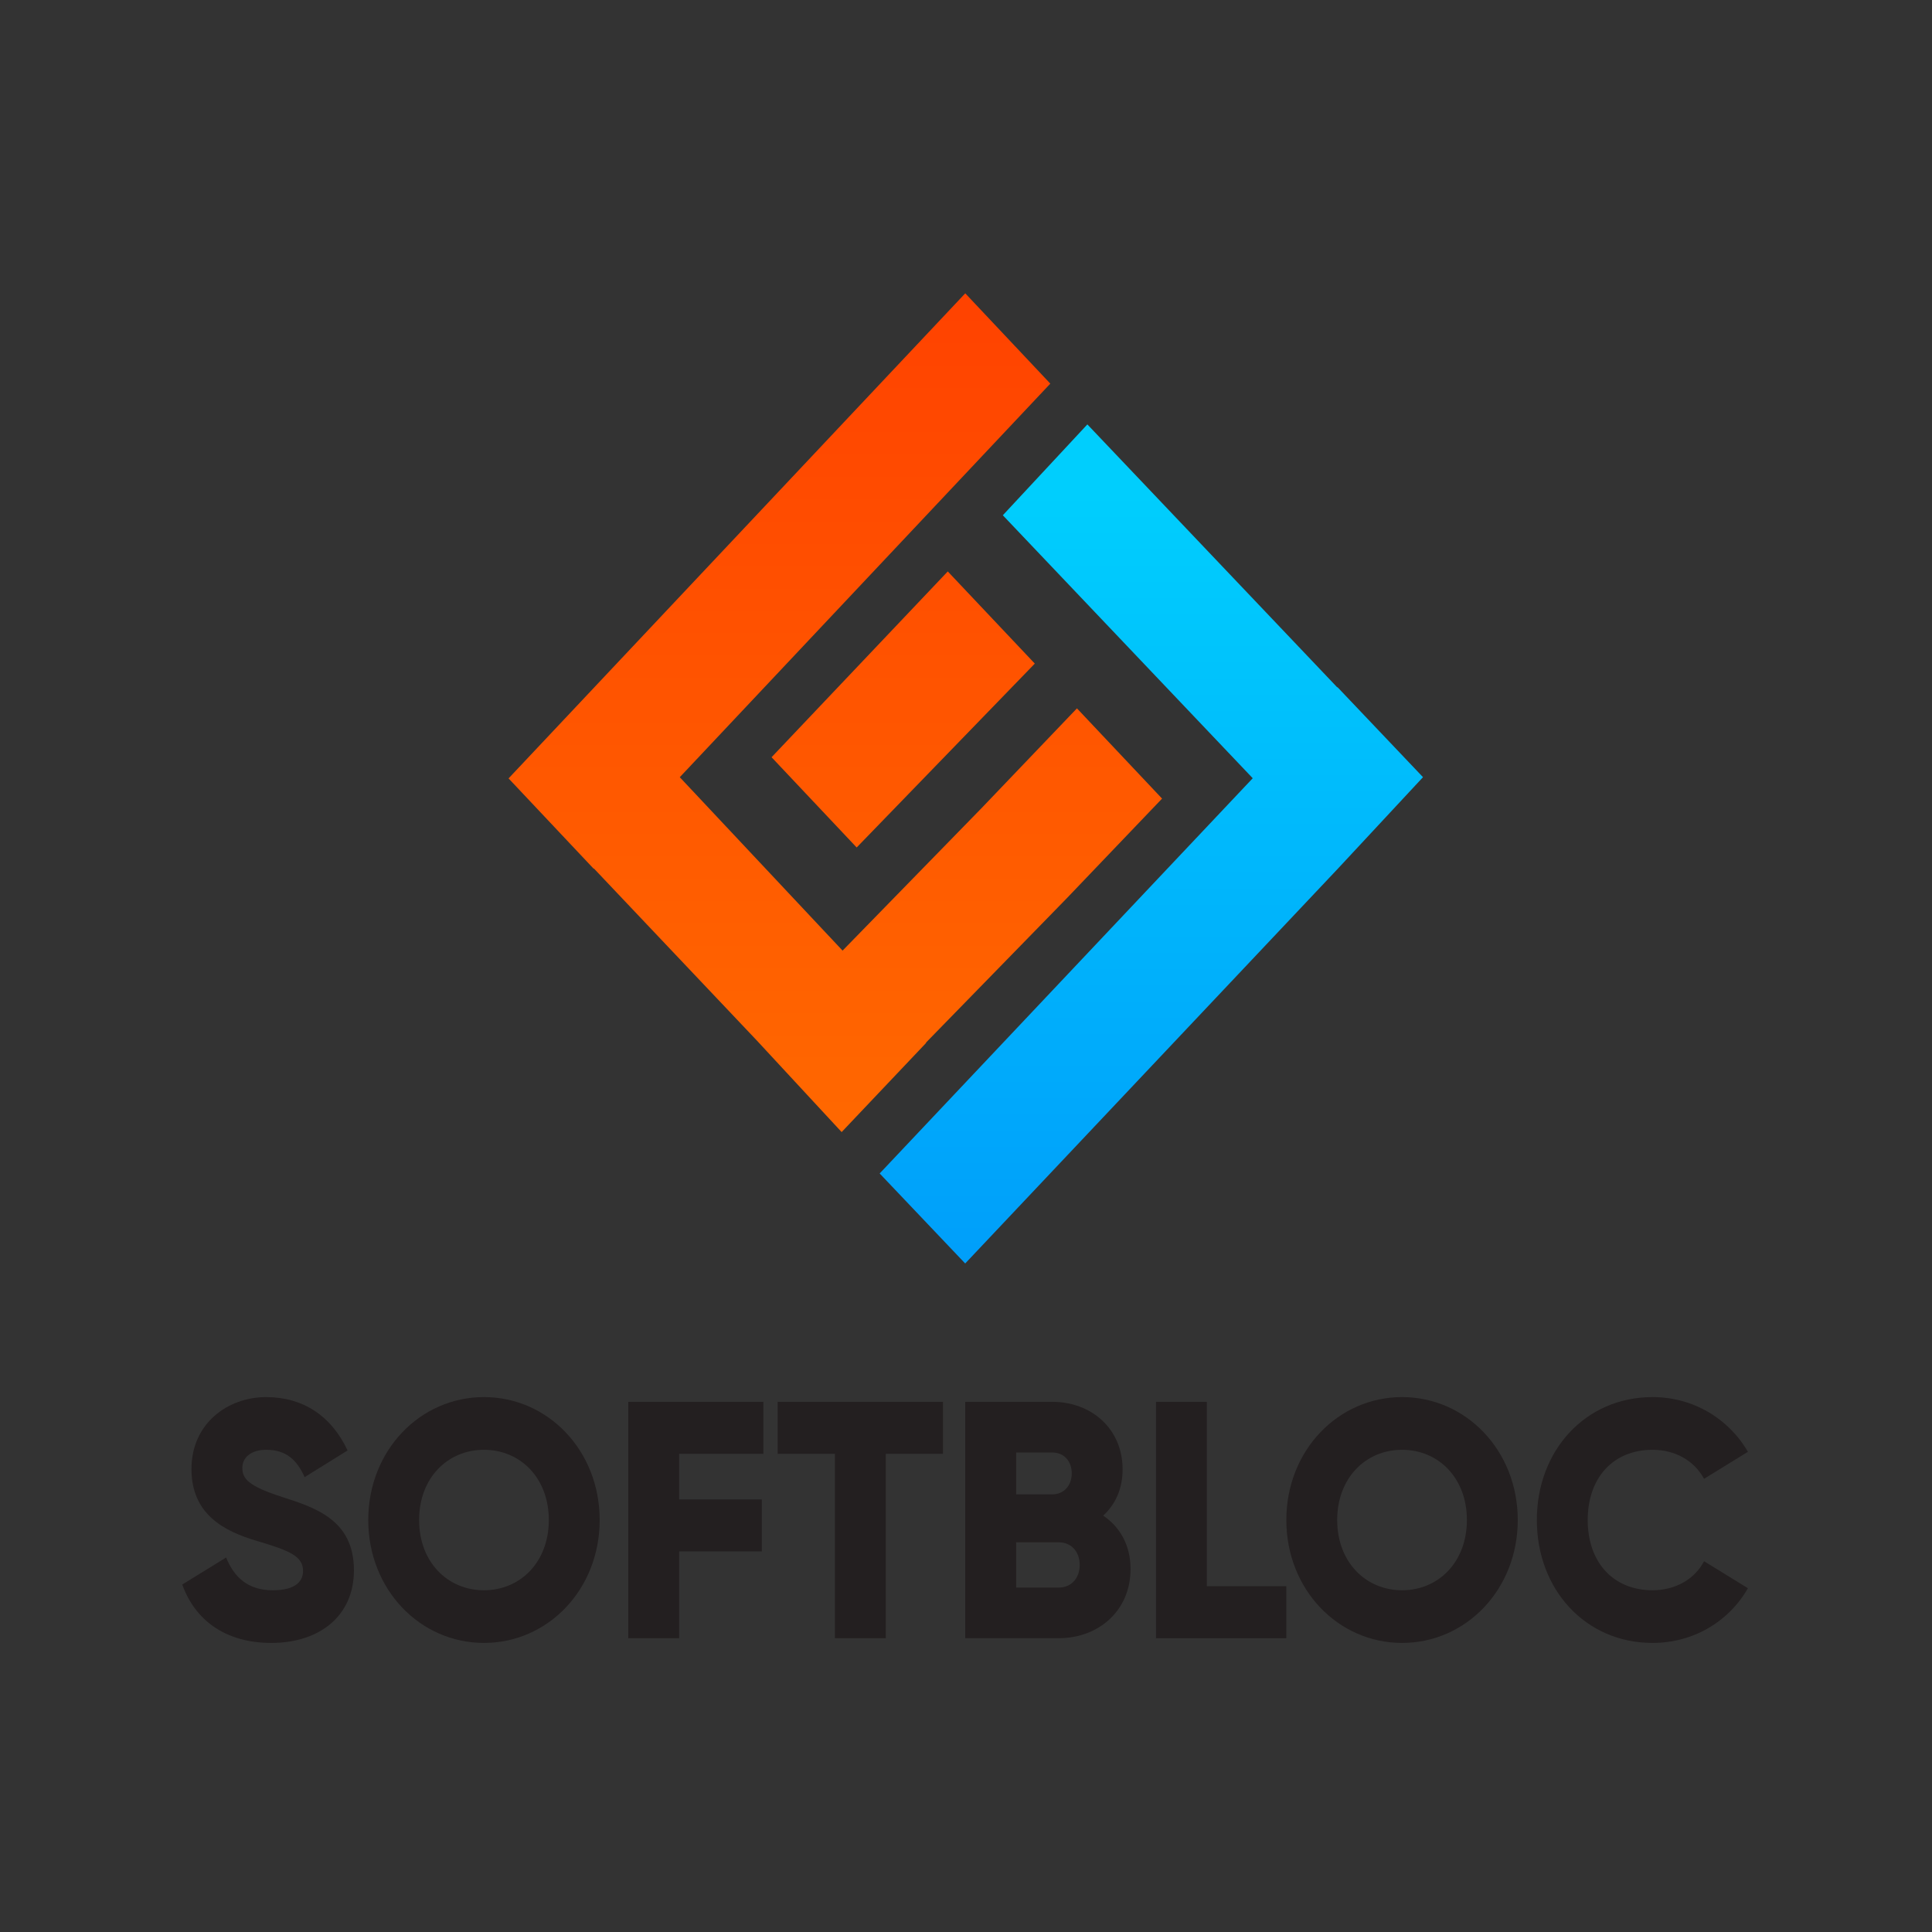 <?xml version="1.0" encoding="UTF-8" standalone="no"?>
<!-- Created with Inkscape (http://www.inkscape.org/) -->

<svg
   width="300"
   height="300"
   viewBox="0 0 300 300"
   version="1.1"
   id="svg1"
   inkscape:version="1.3 (0e150ed6c4, 2023-07-21)"
   sodipodi:docname="Softblock-Logo.svg"
   inkscape:dataloss="true"
   xmlns:inkscape="http://www.inkscape.org/namespaces/inkscape"
   xmlns:sodipodi="http://sodipodi.sourceforge.net/DTD/sodipodi-0.dtd"
   xmlns="http://www.w3.org/2000/svg"
   xmlns:svg="http://www.w3.org/2000/svg">
  <rect x="0" y="0" width="300" height="300" fill="#333333" stroke="none"/>
  <sodipodi:namedview
     id="namedview1"
     pagecolor="#ffffff"
     bordercolor="#000000"
     borderopacity="0.25"
     inkscape:showpageshadow="2"
     inkscape:pageopacity="0.0"
     inkscape:pagecheckerboard="0"
     inkscape:deskcolor="#d1d1d1"
     inkscape:document-units="px"
     inkscape:zoom="1.8314066"
     inkscape:cx="206.39874"
     inkscape:cy="147.70068"
     inkscape:window-width="1920"
     inkscape:window-height="991"
     inkscape:window-x="-9"
     inkscape:window-y="-9"
     inkscape:window-maximized="1"
     inkscape:current-layer="layer1" />
  <defs
     id="defs1">
    <linearGradient
       x1="0"
       y1="0"
       x2="1"
       y2="0"
       gradientUnits="userSpaceOnUse"
       gradientTransform="matrix(0,-200.775,189.008,0,436.345,343.694)"
       spreadMethod="pad"
       id="linearGradient2">
      <stop
         style="stop-opacity:1;stop-color:#009dfa icc-color(sRGB-IEC61966-2.1, 0, 0.616, 0.98);"
         offset="0"
         id="stop1" />
      <stop
         style="stop-opacity:1;stop-color:#00cefd icc-color(sRGB-IEC61966-2.1, 0, 0.808, 0.992);"
         offset="1"
         id="stop2" />
    </linearGradient>
    <linearGradient
       x1="0"
       y1="0"
       x2="1"
       y2="0"
       gradientUnits="userSpaceOnUse"
       gradientTransform="matrix(0,239.157,-225.141,0,373.381,84.498)"
       spreadMethod="pad"
       id="linearGradient4">
      <stop
         style="stop-opacity:1;stop-color:#ff4100 icc-color(sRGB-IEC61966-2.1, 1, 0.255, 0);"
         offset="0"
         id="stop3" />
      <stop
         style="stop-opacity:1;stop-color:#ff6b00 icc-color(sRGB-IEC61966-2.1, 1, 0.42, 0);"
         offset="1"
         id="stop4" />
    </linearGradient>
    <linearGradient
       x1="0"
       y1="0"
       x2="1"
       y2="0"
       gradientUnits="userSpaceOnUse"
       gradientTransform="matrix(0,239.157,-225.141,0,356.16,84.498)"
       spreadMethod="pad"
       id="linearGradient6">
      <stop
         style="stop-opacity:1;stop-color:#ff4100 icc-color(sRGB-IEC61966-2.1, 1, 0.255, 0);"
         offset="0"
         id="stop5" />
      <stop
         style="stop-opacity:1;stop-color:#ff6b00 icc-color(sRGB-IEC61966-2.1, 1, 0.42, 0);"
         offset="1"
         id="stop6" />
    </linearGradient>
    <clipPath
       clipPathUnits="userSpaceOnUse"
       id="clipPath11">
      <path
         d="m 227.502,166.699 c 0,-1.463 32.458,-2.649 72.499,-2.649 v 0 c 40.038,0 72.497,1.186 72.497,2.649 v 0 c 0,1.464 -32.459,2.65 -72.497,2.65 v 0 c -40.041,0 -72.499,-1.186 -72.499,-2.65"
         transform="matrix(1.333,0,0,-1.333,0,533.333)"
         id="path11" />
    </clipPath>
    <mask
       maskUnits="userSpaceOnUse"
       x="0"
       y="0"
       width="1"
       height="1"
       id="mask6">
      <path
         id="path8"
         d="M -32768,32767 H 32767 V -32768 H -32768 Z"
         style="fill:url(#radialGradient8);stroke:none" />
    </mask>
    <radialGradient
       fx="0"
       fy="0"
       cx="0"
       cy="0"
       r="1"
       gradientUnits="userSpaceOnUse"
       gradientTransform="matrix(51.298,0,0,-1.914,300,166.7)"
       spreadMethod="pad"
       id="radialGradient8">
      <stop
         style="stop-opacity:0.3;stop-color:#ffffff"
         offset="0"
         id="stop7" />
      <stop
         style="stop-opacity:0;stop-color:#ffffff"
         offset="1"
         id="stop8" />
    </radialGradient>
    <radialGradient
       fx="0"
       fy="0"
       cx="0"
       cy="0"
       r="1"
       gradientUnits="userSpaceOnUse"
       gradientTransform="matrix(51.298,0,0,-1.914,300,166.7)"
       spreadMethod="pad"
       id="radialGradient10">
      <stop
         style="stop-opacity:1;stop-color:#231f20 icc-color(sRGB-IEC61966-2.1, 0.137, 0.122, 0.125);"
         offset="0"
         id="stop9" />
      <stop
         style="stop-opacity:1;stop-color:#ffffff icc-color(sRGB-IEC61966-2.1, 1, 1, 1);"
         offset="1"
         id="stop10" />
    </radialGradient>
    <clipPath
       clipPathUnits="userSpaceOnUse"
       id="clipPath13">
      <path
         d="M 0,400 H 600 V 0 H 0 Z"
         transform="translate(-211,-139.698)"
         id="path13" />
    </clipPath>
    <clipPath
       clipPathUnits="userSpaceOnUse"
       id="clipPath15">
      <path
         d="M 0,400 H 600 V 0 H 0 Z"
         transform="translate(-247.874,-145.807)"
         id="path15" />
    </clipPath>
    <clipPath
       clipPathUnits="userSpaceOnUse"
       id="clipPath17">
      <path
         d="M 0,400 H 600 V 0 H 0 Z"
         transform="translate(-260.986,-152.076)"
         id="path17" />
    </clipPath>
    <clipPath
       clipPathUnits="userSpaceOnUse"
       id="clipPath19">
      <path
         d="M 0,400 H 600 V 0 H 0 Z"
         transform="translate(-287.527,-152.076)"
         id="path19" />
    </clipPath>
    <clipPath
       clipPathUnits="userSpaceOnUse"
       id="clipPath21">
      <path
         d="M 0,400 H 600 V 0 H 0 Z"
         transform="translate(-301.28,-141.555)"
         id="path21" />
    </clipPath>
    <clipPath
       clipPathUnits="userSpaceOnUse"
       id="clipPath23">
      <path
         d="M 0,400 H 600 V 0 H 0 Z"
         transform="translate(-322.066,-139.54)"
         id="path23" />
    </clipPath>
    <clipPath
       clipPathUnits="userSpaceOnUse"
       id="clipPath25">
      <path
         d="M 0,400 H 600 V 0 H 0 Z"
         transform="translate(-340.231,-145.807)"
         id="path25" />
    </clipPath>
    <clipPath
       clipPathUnits="userSpaceOnUse"
       id="clipPath27">
      <path
         d="M 0,400 H 600 V 0 H 0 Z"
         transform="translate(-347.268,-145.807)"
         id="path27" />
    </clipPath>
  </defs>
  <g
     inkscape:label="Layer 1"
     inkscape:groupmode="layer"
     id="layer1">
    <g
       id="g2"
       transform="matrix(0.612,0,0,0.612,-88.263,-10.943)">
      <path
         id="path2"
         d="m 483.573,192.229 -0.056,0.054 -63.405,-66.72 -21.449,23.052 63.405,66.723 -94.655,100.279 21.701,22.84 94.657,-100.279 21.449,-23.054 0.053,-0.054 z"
         style="fill:url(#linearGradient2);stroke:none;stroke-width:2.599" />
      <path
         id="path4"
         d="m 361.581,232.907 -21.595,-22.899 44.706,-47.14 22.084,23.384 z"
         style="fill:url(#linearGradient4);stroke:none;stroke-width:2.599" />
      <path
         id="path6"
         d="m 439.065,220.505 -21.597,-22.896 -24.132,25.241 -35.58,36.475 0.237,-0.263 -41.296,-43.987 94.014,-99.859 -21.582,-22.91 -115.874,123.074 21.585,22.91 0.058,-0.062 41.406,43.716 21.461,23.17 21.446,-22.631 -0.056,-0.059 35.774,-36.675 z"
         style="fill:url(#linearGradient6);stroke:none;stroke-width:2.599" />
    </g>
    <g
       id="g3"
       transform="matrix(0.612,0,0,0.612,-86.23,-2.525)">
      <g
         mask="url(#mask6)"
         id="g10"
         clip-path="url(#clipPath11)"
         transform="matrix(1.892,0,0,2.009,-354.768,-267.154)">
        <path
           d="m 227.502,166.699 c 0,-1.463 32.458,-2.649 72.499,-2.649 v 0 c 40.038,0 72.497,1.186 72.497,2.649 v 0 c 0,1.464 -32.459,2.65 -72.497,2.65 v 0 c -40.041,0 -72.499,-1.186 -72.499,-2.65"
           transform="matrix(1.333,0,0,-1.333,0,533.333)"
           style="fill:url(#radialGradient10);stroke:none"
           id="path10" />
      </g>
      <path
         id="path12"
         d="m 0,0 4.412,2.559 c 0.8,-1.854 2.175,-3.103 4.701,-3.103 2.432,0 3.039,0.961 3.039,1.823 0,1.377 -1.279,1.919 -4.637,2.847 -3.327,0.928 -6.589,2.526 -6.589,6.812 0,4.318 3.646,6.813 7.516,6.813 3.678,0 6.555,-1.761 8.188,-5.054 l -4.317,-2.526 c -0.768,1.599 -1.824,2.589 -3.871,2.589 -1.599,0 -2.399,-0.798 -2.399,-1.694 0,-1.023 0.544,-1.727 4.03,-2.782 3.389,-1.023 7.197,-2.207 7.197,-6.939 0,-4.318 -3.455,-6.876 -8.316,-6.876 C 4.252,-5.531 1.246,-3.293 0,0"
         style="fill:#231f20 icc-color(sRGB-IEC61966-2, 0.1, 0.137, 0.122, 0.125);fill-opacity:1;fill-rule:nonzero;stroke:none"
         transform="matrix(2.522,0,0,-2.679,187.144,406.159)"
         clip-path="url(#clipPath13)" />
      <path
         id="path14"
         d="m 0,0 c 0,3.998 -2.879,6.651 -6.526,6.651 -3.645,0 -6.523,-2.653 -6.523,-6.651 0,-3.996 2.878,-6.652 6.523,-6.652 C -2.879,-6.652 0,-3.996 0,0 m -18.165,0 c 0,6.589 5.212,11.643 11.639,11.643 6.428,0 11.642,-5.054 11.642,-11.643 0,-6.587 -5.214,-11.64 -11.642,-11.64 -6.427,0 -11.639,5.053 -11.639,11.64"
         style="fill:#231f20 icc-color(sRGB-IEC61966-2, 0.1, 0.137, 0.122, 0.125);fill-opacity:1;fill-rule:nonzero;stroke:none"
         transform="matrix(2.522,0,0,-2.679,280.147,389.793)"
         clip-path="url(#clipPath15)" />
      <path
         id="path16"
         d="M 0,0 V -4.318 H 8.314 V -9.242 H 0 v -8.22 H -5.117 V 4.925 H 8.475 V 0 Z"
         style="fill:#231f20 icc-color(sRGB-IEC61966-2, 0.1, 0.137, 0.122, 0.125);fill-opacity:1;fill-rule:nonzero;stroke:none"
         transform="matrix(2.522,0,0,-2.679,313.216,372.996)"
         clip-path="url(#clipPath17)" />
      <path
         id="path18"
         d="m 0,0 h -5.755 v -17.462 h -5.117 V 0 H -16.63 V 4.925 H 0 Z"
         style="fill:#231f20 icc-color(sRGB-IEC61966-2, 0.1, 0.137, 0.122, 0.125);fill-opacity:1;fill-rule:nonzero;stroke:none"
         transform="matrix(2.522,0,0,-2.679,380.157,372.996)"
         clip-path="url(#clipPath19)" />
      <path
         id="path20"
         d="M 0,0 C 0,1.246 -0.831,2.142 -2.11,2.142 H -6.396 V -2.145 H -2.11 C -0.831,-2.145 0,-1.247 0,0 M -6.396,10.647 V 6.684 h 3.644 c 1.153,0 1.952,0.831 1.952,1.982 0,1.151 -0.767,1.981 -1.952,1.981 z M 5.116,-0.384 c 0,-3.966 -3.23,-6.556 -7.226,-6.556 h -9.404 v 22.386 h 8.762 C 1.151,15.446 4.316,12.92 4.316,9.05 4.316,7.195 3.581,5.724 2.365,4.668 4.03,3.614 5.116,1.886 5.116,-0.384"
         style="fill:#231f20 icc-color(sRGB-IEC61966-2, 0.1, 0.137, 0.122, 0.125);fill-opacity:1;fill-rule:nonzero;stroke:none"
         transform="matrix(2.522,0,0,-2.679,414.844,401.185)"
         clip-path="url(#clipPath21)" />
      <path
         id="path22"
         d="m 0,0 v -4.926 h -13.111 v 22.387 h 5.117 L -7.994,0 Z"
         style="fill:#231f20 icc-color(sRGB-IEC61966-2, 0.1, 0.137, 0.122, 0.125);fill-opacity:1;fill-rule:nonzero;stroke:none"
         transform="matrix(2.522,0,0,-2.679,467.27,406.583)"
         clip-path="url(#clipPath23)" />
      <path
         id="path24"
         d="m 0,0 c 0,3.998 -2.877,6.651 -6.522,6.651 -3.647,0 -6.526,-2.653 -6.526,-6.651 0,-3.996 2.879,-6.652 6.526,-6.652 C -2.877,-6.652 0,-3.996 0,0 m -18.165,0 c 0,6.589 5.214,11.643 11.643,11.643 6.426,0 11.639,-5.054 11.639,-11.643 0,-6.587 -5.213,-11.64 -11.639,-11.64 -6.429,0 -11.643,5.053 -11.643,11.64"
         style="fill:#231f20 icc-color(sRGB-IEC61966-2, 0.1, 0.137, 0.122, 0.125);fill-opacity:1;fill-rule:nonzero;stroke:none"
         transform="matrix(2.522,0,0,-2.679,513.086,389.793)"
         clip-path="url(#clipPath25)" />
      <path
         id="path26"
         d="m 0,0 c 0,6.589 4.893,11.643 11.64,11.643 4.062,0 7.644,-2.017 9.595,-5.182 L 16.821,3.902 C 15.83,5.629 13.911,6.651 11.64,6.651 7.676,6.651 5.117,3.998 5.117,0 c 0,-3.996 2.559,-6.652 6.523,-6.652 2.271,0 4.222,1.023 5.181,2.751 l 4.414,-2.558 C 19.315,-9.625 15.733,-11.64 11.64,-11.64 4.893,-11.64 0,-6.587 0,0"
         style="fill:#231f20 icc-color(sRGB-IEC61966-2, 0.1, 0.137, 0.122, 0.125);fill-opacity:1;fill-rule:nonzero;stroke:none"
         transform="matrix(2.522,0,0,-2.679,530.835,389.793)"
         clip-path="url(#clipPath27)" />
    </g>
  </g>
</svg>

